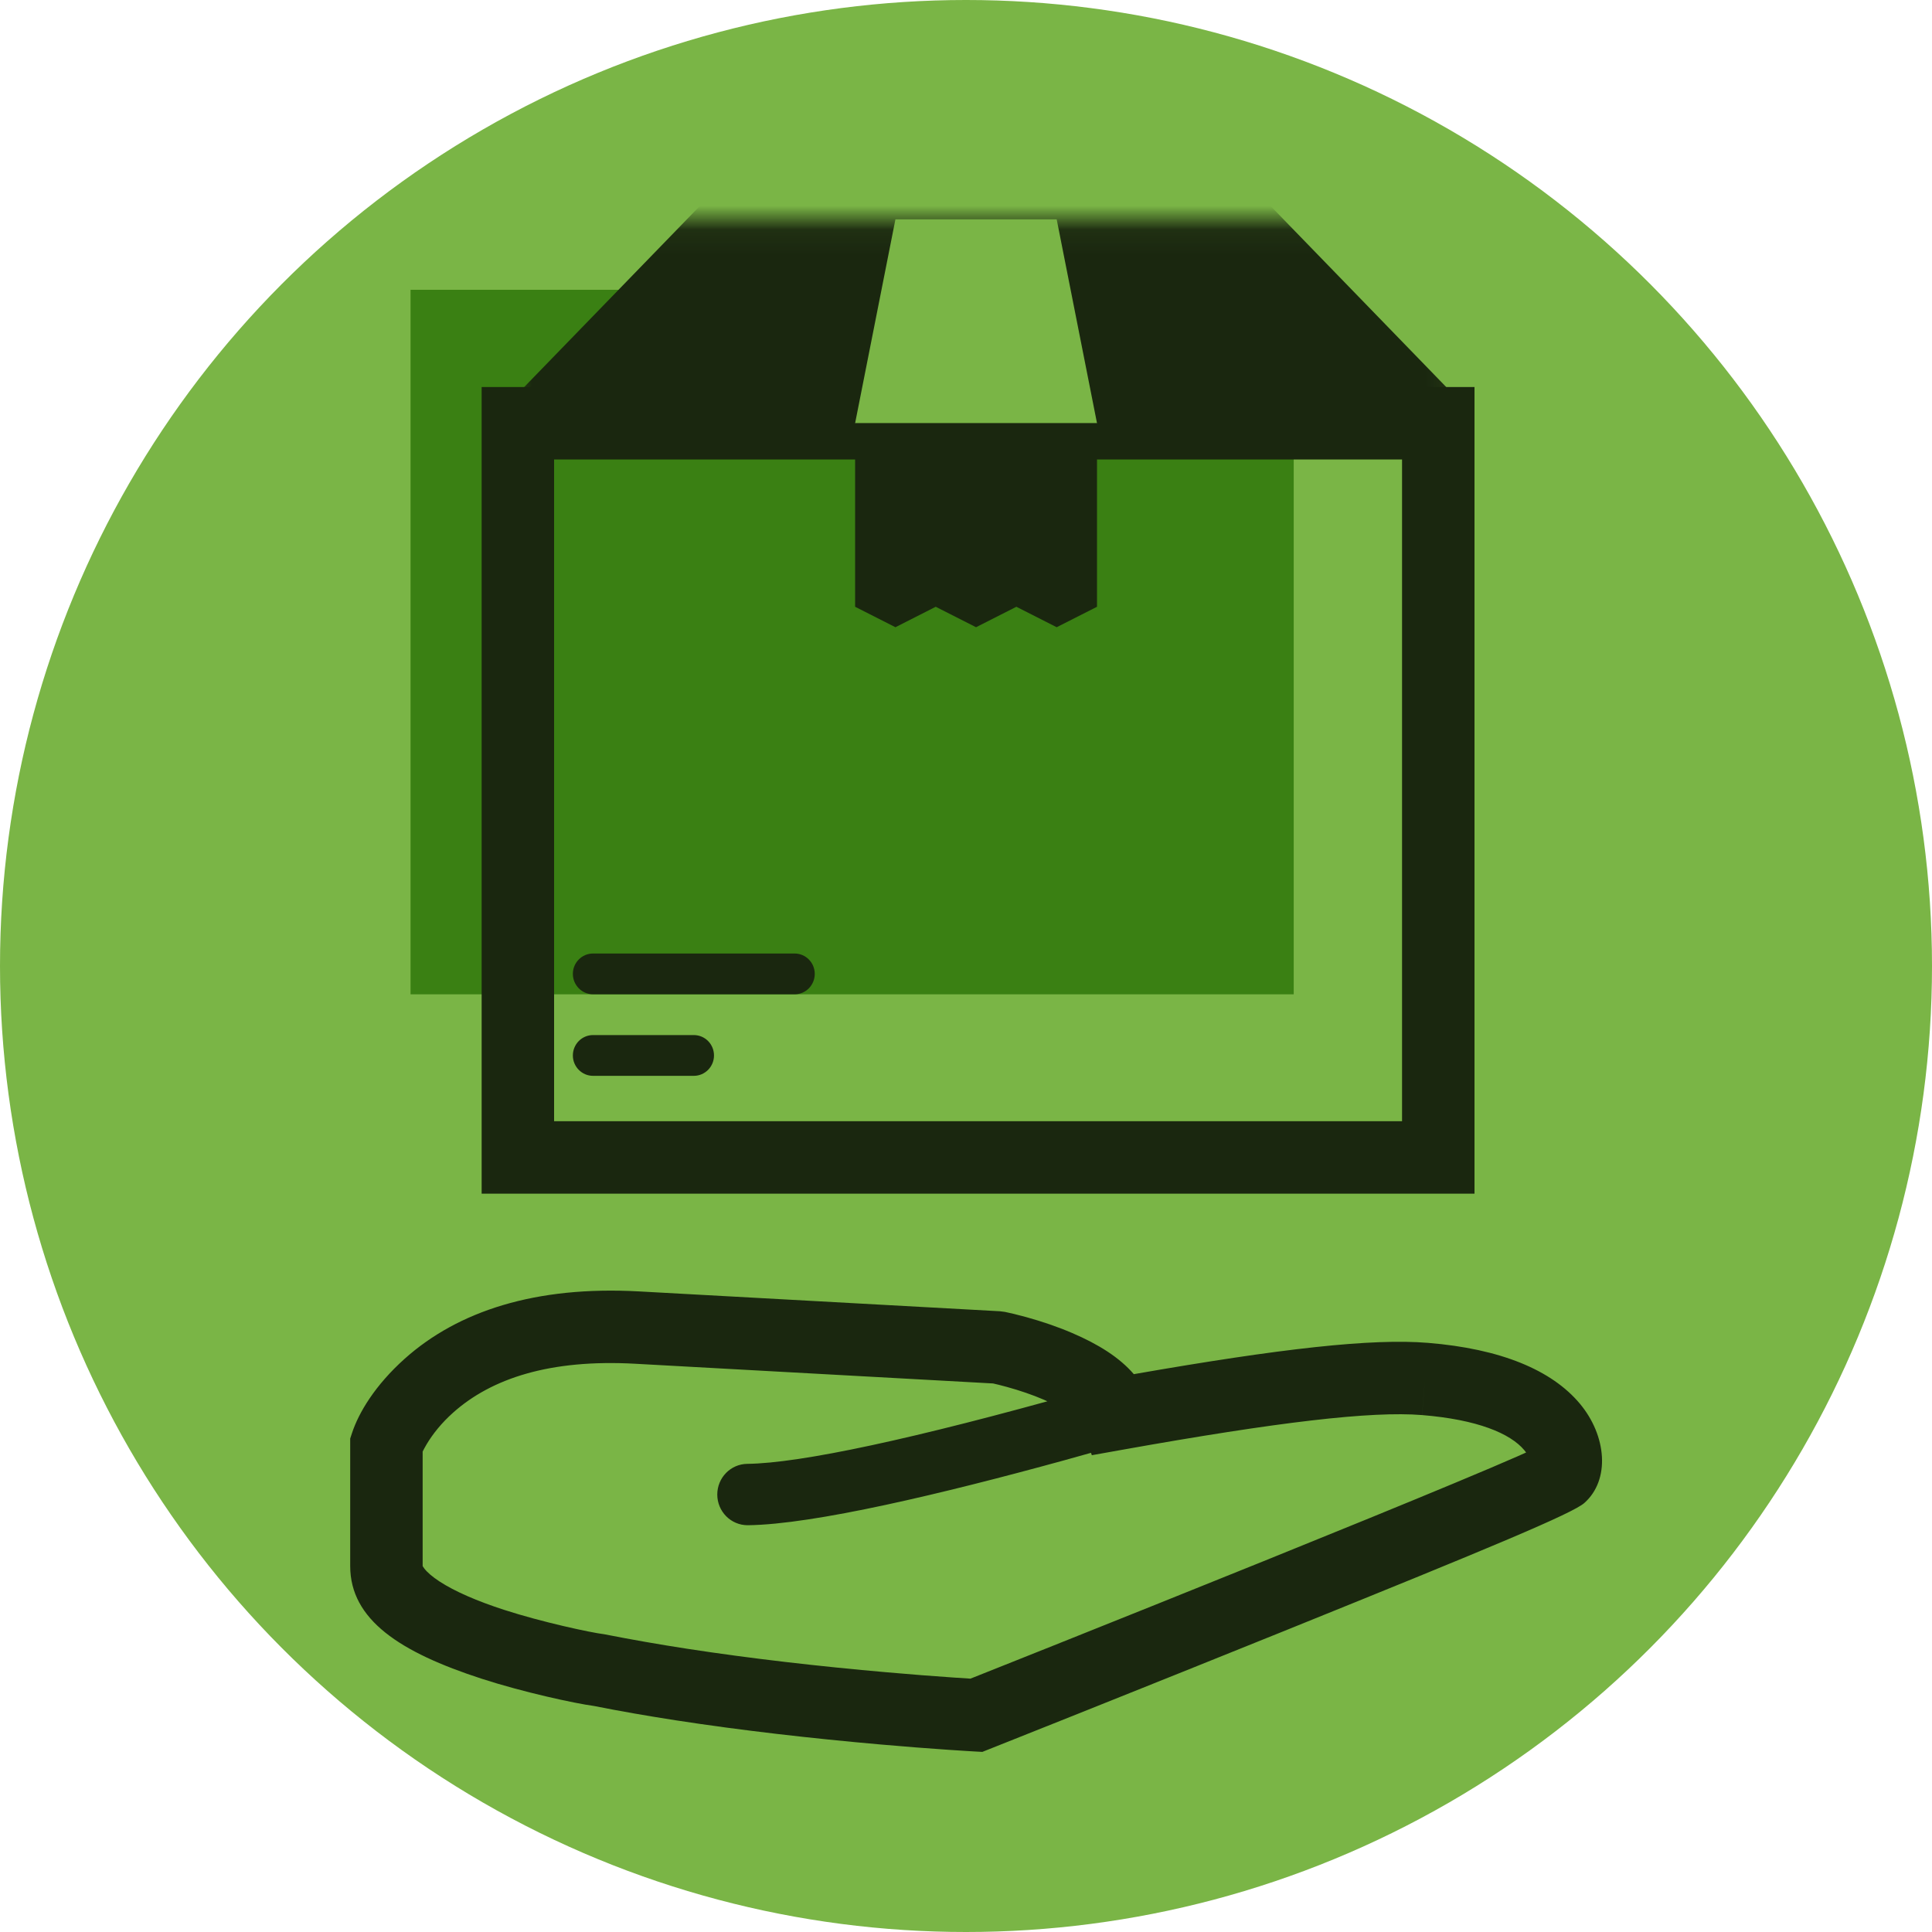 <?xml version="1.0" encoding="UTF-8"?>
<svg width="80px" height="80px" viewBox="0 0 80 80" version="1.1" xmlns="http://www.w3.org/2000/svg" xmlns:xlink="http://www.w3.org/1999/xlink">
    <!-- Generator: Sketch 48.2 (47327) - http://www.bohemiancoding.com/sketch -->
    <title>delivered_green</title>
    <desc>Created with Sketch.</desc>
    <defs>
        <polygon id="path-1" points="39.916 0.061 0.601 0.061 0.601 15.623 39.916 15.623 39.916 0.061"></polygon>
    </defs>
    <g id="Biblioteca-desktop" stroke="none" stroke-width="1" fill="none" fill-rule="evenodd">
        <g id="delivered_green">
            <circle id="Oval" fill="#7AB546" cx="40" cy="40" r="40"></circle>
            <g id="Page-1" transform="translate(14, 9)">
                <polygon id="Fill-11" fill="#3A8013" points="3 32.172 39.57 32.172 39.57 3 3 3"></polygon>
                <g id="Group-5" transform="translate(0, 43.779)" fill="#1A270F" fill-rule="nonzero">
                    <path d="M51.416,5.341 C52.527,6.666 52.685,8.498 51.603,9.457 C51.12,9.886 47.724,11.302 39.389,14.67 C39.237,14.732 39.237,14.732 39.085,14.793 C36.437,15.862 33.601,17 30.765,18.134 C29.772,18.53 28.851,18.898 28.023,19.227 C27.562,19.411 27.562,19.411 27.255,19.533 C27.03,19.622 27.03,19.622 26.983,19.641 L26.677,19.763 L26.348,19.745 C26.295,19.742 26.201,19.737 26.063,19.728 C25.836,19.715 25.573,19.698 25.277,19.677 C24.432,19.619 23.493,19.547 22.481,19.458 C19.588,19.204 16.694,18.873 13.986,18.456 C12.793,18.271 11.661,18.074 10.597,17.862 C9.803,17.756 7.65,17.288 5.946,16.734 C2.559,15.634 0.503,14.292 0.501,12.068 L0.501,6.788 L0.576,6.56 C0.853,5.719 1.527,4.582 2.766,3.476 C4.96,1.519 8.163,0.457 12.467,0.696 C13.909,0.775 14.899,0.83 17.563,0.976 C19.72,1.095 21.256,1.179 24.329,1.348 C26.786,1.484 26.786,1.484 27.401,1.517 L27.612,1.544 C27.801,1.582 28.108,1.653 28.495,1.76 C29.139,1.938 29.785,2.156 30.398,2.419 C31.48,2.883 32.354,3.429 32.949,4.122 C39.067,3.053 42.81,2.636 45.128,2.826 C48.145,3.071 50.252,3.952 51.416,5.341 Z M44.883,5.816 C42.793,5.645 38.923,6.1 32.471,7.253 L31.21,7.478 L30.79,6.268 C30.698,6.002 30.128,5.567 29.215,5.176 C28.74,4.972 28.219,4.796 27.697,4.652 C27.453,4.585 27.255,4.536 27.121,4.507 C26.611,4.478 26.459,4.47 24.164,4.344 C21.092,4.175 19.555,4.09 17.405,3.972 C14.734,3.825 13.744,3.77 12.302,3.691 C8.773,3.496 6.351,4.298 4.763,5.715 C4.286,6.141 3.924,6.591 3.661,7.033 C3.592,7.15 3.539,7.25 3.501,7.327 L3.501,12.066 C3.501,12.066 3.511,12.093 3.572,12.173 C3.69,12.327 3.901,12.511 4.199,12.706 C4.827,13.116 5.748,13.516 6.873,13.881 C8.435,14.388 10.471,14.826 11.017,14.891 C12.166,15.117 13.273,15.31 14.443,15.491 C17.079,15.897 19.91,16.221 22.743,16.469 C23.735,16.556 24.656,16.628 25.482,16.684 C25.764,16.704 26,16.719 26.184,16.73 C26.454,16.623 26.473,16.616 26.913,16.44 C27.74,16.111 28.66,15.744 29.652,15.348 C32.485,14.216 35.318,13.079 37.961,12.011 C38.113,11.95 38.113,11.95 38.265,11.889 C41.493,10.584 44.193,9.481 46.196,8.646 C47.324,8.177 48.215,7.798 48.848,7.52 C48.974,7.464 49.089,7.413 49.193,7.366 C49.171,7.335 49.146,7.302 49.117,7.268 C48.534,6.573 47.169,6.002 44.884,5.816 L45.006,4.321 L44.883,5.816 Z M49.745,7.106 C49.755,7.101 49.764,7.096 49.771,7.092 C49.769,7.093 49.766,7.095 49.763,7.096 L49.745,7.106 Z M40.889,4.466 C38.384,5.269 22.412,10.314 16.973,10.377 L16.958,10.377 C16.264,10.377 15.701,9.809 15.701,9.107 C15.701,8.408 16.257,7.843 16.943,7.836 C19.15,7.811 23.895,6.791 30.665,4.886 C30.898,4.819 31.132,4.752 31.364,4.686 C31.758,5 32.063,5.365 32.208,5.776 C35.721,5.147 38.61,4.701 40.889,4.466 Z" id="Combined-Shape"></path>
                </g>
                <g id="Group-10" transform="translate(6.537, 0.02)">
                    <mask id="mask-2" fill="white">
                        <use xlink:href="#path-1"></use>
                    </mask>
                    <g id="Clip-9"></g>
                    <polygon id="Fill-8" fill="#1A270F" mask="url(#mask-2)" points="31.724 -0.852 8.792 -0.852 0.601 7.592 39.916 7.592"></polygon>
                </g>
                <path d="M5.944,40.427 L5.944,7.026 L47.056,7.026 L47.056,40.427 L5.944,40.427 Z M8.944,37.427 L44.056,37.427 L44.056,10.026 L8.944,10.026 L8.944,37.427 Z" id="Fill-11" fill="#1A270F" fill-rule="nonzero"></path>
                <polygon id="Fill-13" fill="#7AB546" points="29.755 0.081 23.078 0.081 21.408 8.525 31.425 8.525"></polygon>
                <polygon id="Fill-14" fill="#1A270F" points="31.425 16.125 29.755 16.972 28.086 16.125 26.416 16.972 24.746 16.125 23.078 16.972 21.408 16.125 21.408 8.525 31.425 8.525"></polygon>
                <path d="M18.903,30.483 L10.556,30.483 C10.096,30.483 9.721,30.86 9.721,31.326 C9.721,31.793 10.096,32.172 10.556,32.172 L18.903,32.172 C19.364,32.172 19.737,31.793 19.737,31.326 C19.737,30.86 19.364,30.483 18.903,30.483" id="Fill-15" fill="#1A270F"></path>
                <path d="M14.73,33.86 L10.556,33.86 C10.096,33.86 9.721,34.236 9.721,34.705 C9.721,35.17 10.096,35.548 10.556,35.548 L14.73,35.548 C15.19,35.548 15.565,35.17 15.565,34.705 C15.565,34.236 15.19,33.86 14.73,33.86" id="Fill-16" fill="#1A270F"></path>
            </g>
        </g>
    </g>
</svg>